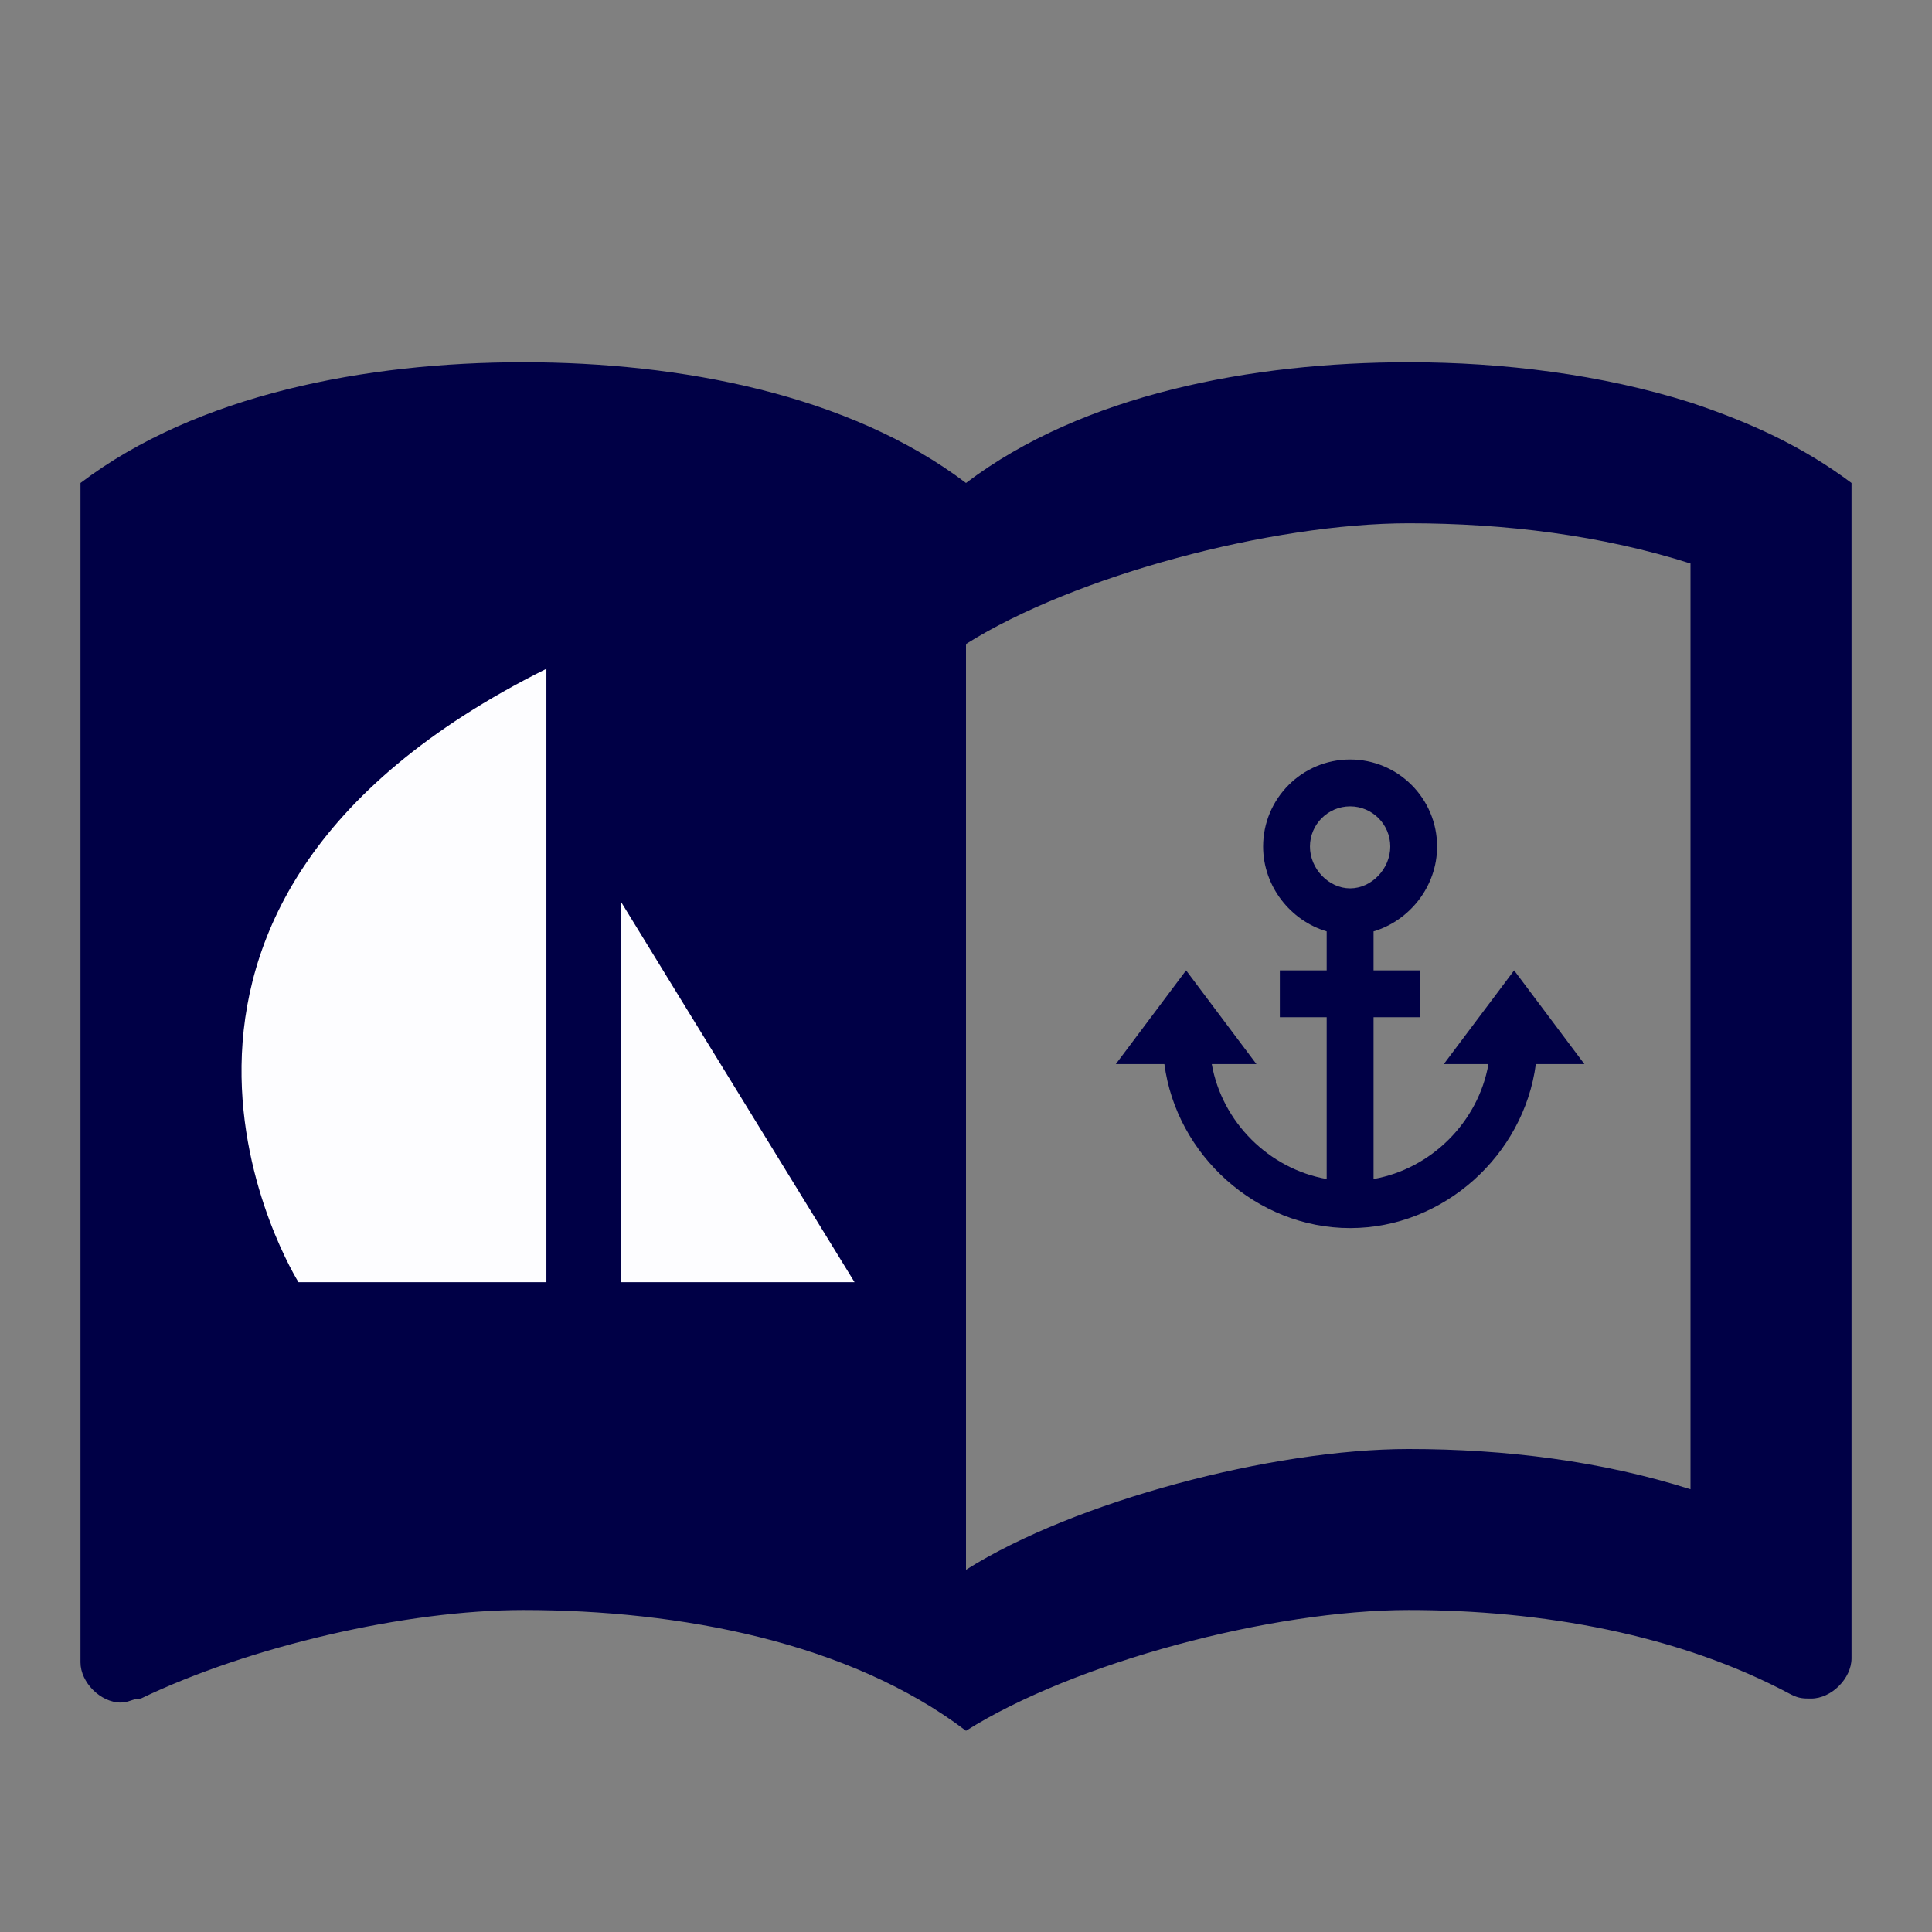<svg width="38" height="38" viewBox="0 0 38 38" fill="none" xmlns="http://www.w3.org/2000/svg">
<rect x="0" y="0" width="38" height="38" fill="#808080" stroke="none"/>
<path d="M33.25 7.917C31.493 7.362 29.561 7.125 27.709 7.125C24.621 7.125 21.296 7.758 19 9.5C16.704 7.758 13.379 7.125 10.292 7.125C7.204 7.125 3.879 7.758 1.583 9.5V32.696C1.583 33.092 1.979 33.487 2.375 33.487C2.534 33.487 2.613 33.408 2.771 33.408C4.909 32.379 7.996 31.667 10.292 31.667C13.379 31.667 16.704 32.3 19 34.042C21.138 32.696 25.017 31.667 27.709 31.667C30.321 31.667 33.013 32.142 35.229 33.329C35.388 33.408 35.467 33.408 35.625 33.408C36.021 33.408 36.417 33.013 36.417 32.617V9.5C35.467 8.787 34.438 8.312 33.25 7.917ZM33.25 29.292C31.509 28.738 29.608 28.5 27.709 28.5C25.017 28.5 21.138 29.529 19 30.875V12.667C21.138 11.321 25.017 10.292 27.709 10.292C29.608 10.292 31.509 10.529 33.25 11.083V29.292Z" fill="#000046"/>
<g clip-path="url(#clip0)">
<path d="M31.163 20.929L29.781 19.086L28.398 20.929H29.276C29.076 22.067 28.153 22.989 27.016 23.19V20.007H27.937V19.086H27.016V18.319C27.727 18.108 28.266 17.433 28.266 16.65C28.266 15.706 27.499 14.938 26.555 14.938C25.611 14.938 24.844 15.706 24.844 16.65C24.844 17.433 25.383 18.108 26.094 18.319V19.086H25.173V20.007H26.094V23.19C24.956 22.989 24.034 22.067 23.834 20.929H24.712L23.329 19.086L21.947 20.929H22.902C23.138 22.719 24.713 24.155 26.555 24.155C28.397 24.155 29.972 22.719 30.208 20.929H31.163ZM25.765 16.65C25.765 16.215 26.12 15.86 26.555 15.86C26.991 15.86 27.345 16.215 27.345 16.65C27.345 17.089 26.976 17.473 26.555 17.473C26.134 17.473 25.765 17.089 25.765 16.65Z" fill="#000046"/>
</g>
<path d="M5.871 25.219C5.871 25.219 1.259 17.88 10.747 13.154V25.219H5.871" fill="#FDFDFF"/>
<path d="M12.216 25.219V17.741C12.216 17.741 13.73 20.212 16.808 25.219H12.216" fill="#FDFDFF"/>
<defs>
<clipPath id="clip0">
<rect x="21.025" y="14.017" width="11.059" height="11.059" fill="white"/>
</clipPath>
</defs>
</svg>
